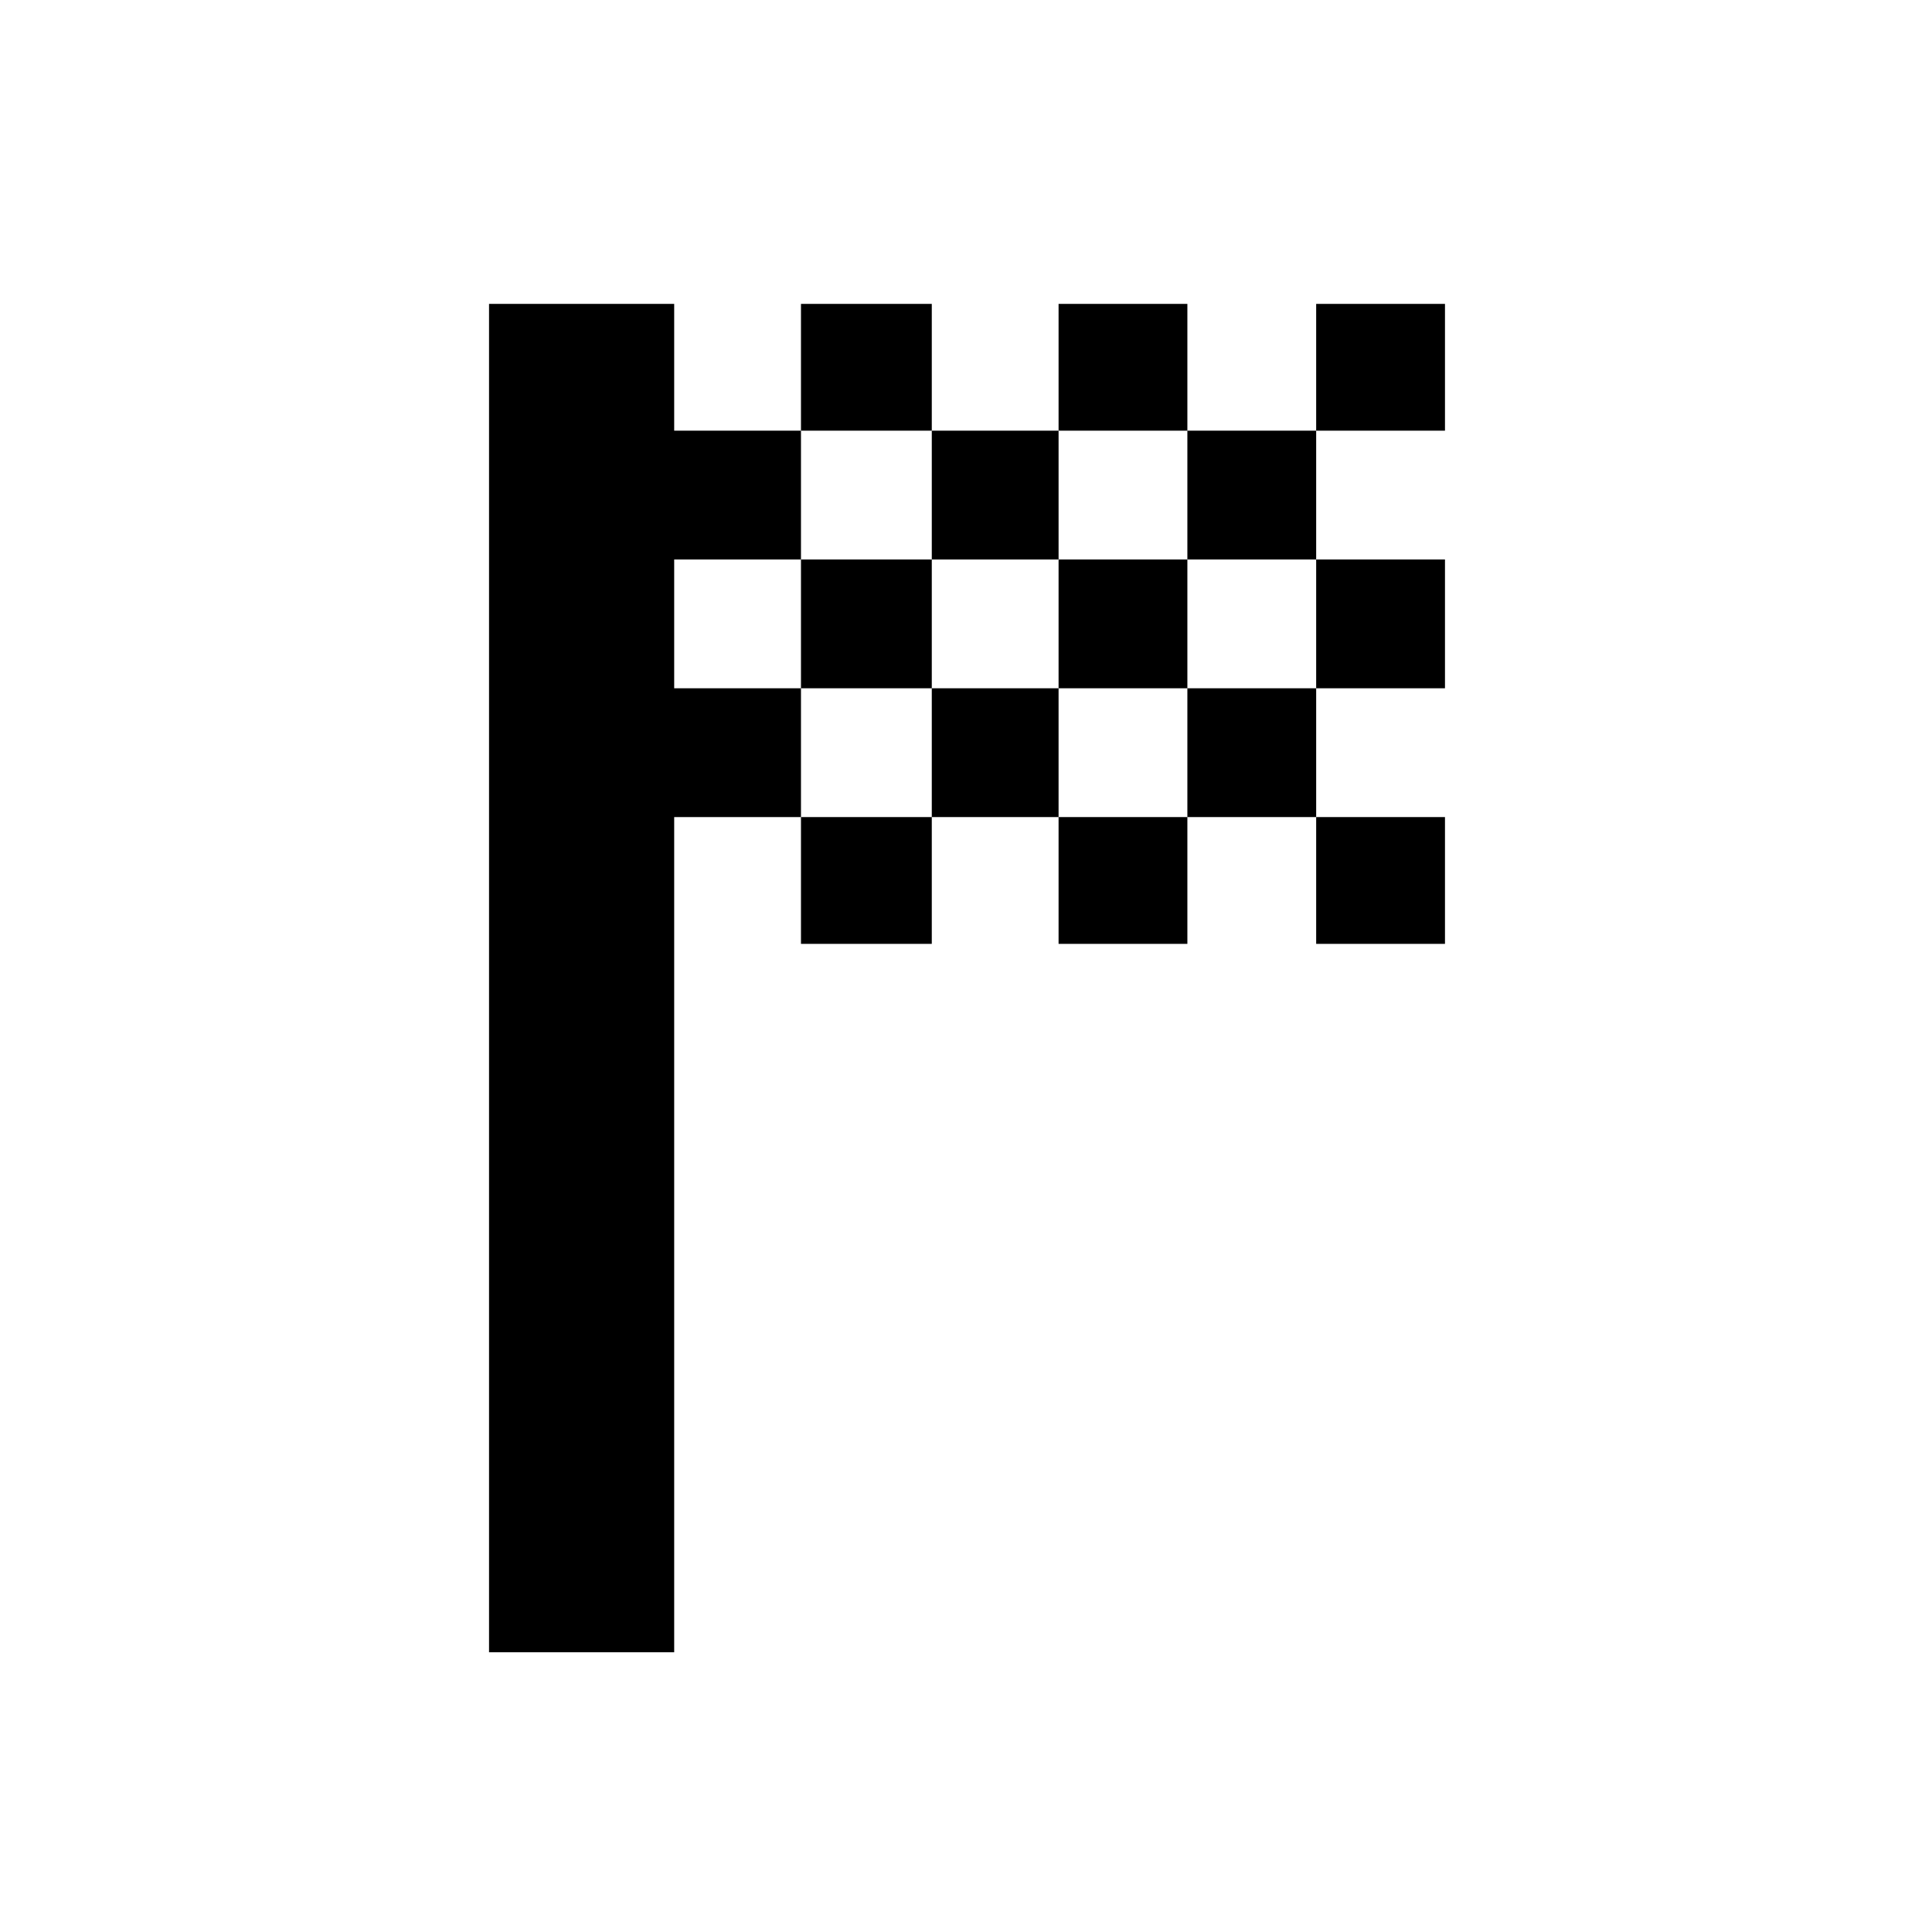 <svg xmlns="http://www.w3.org/2000/svg" height="48" viewBox="0 -960 960 960" width="48"><path d="M398-746h65v-63h-65v63Zm128 0v-63h64v63h-64ZM398-491v-63h65v63h-65Zm256-127v-64h64v64h-64Zm0 127v-63h64v63h-64Zm-128 0v-63h64v63h-64Zm128-255v-63h64v63h-64Zm-191 64v-64h63v64h-63ZM243-139v-670h92v63h63v64h-63v64h63v64h-63v415h-92Zm347-415v-64h64v64h-64Zm-127 0v-64h63v64h-63Zm-65-64v-64h65v64h-65Zm128 0v-64h64v64h-64Zm64-64v-64h64v64h-64Z"/></svg>